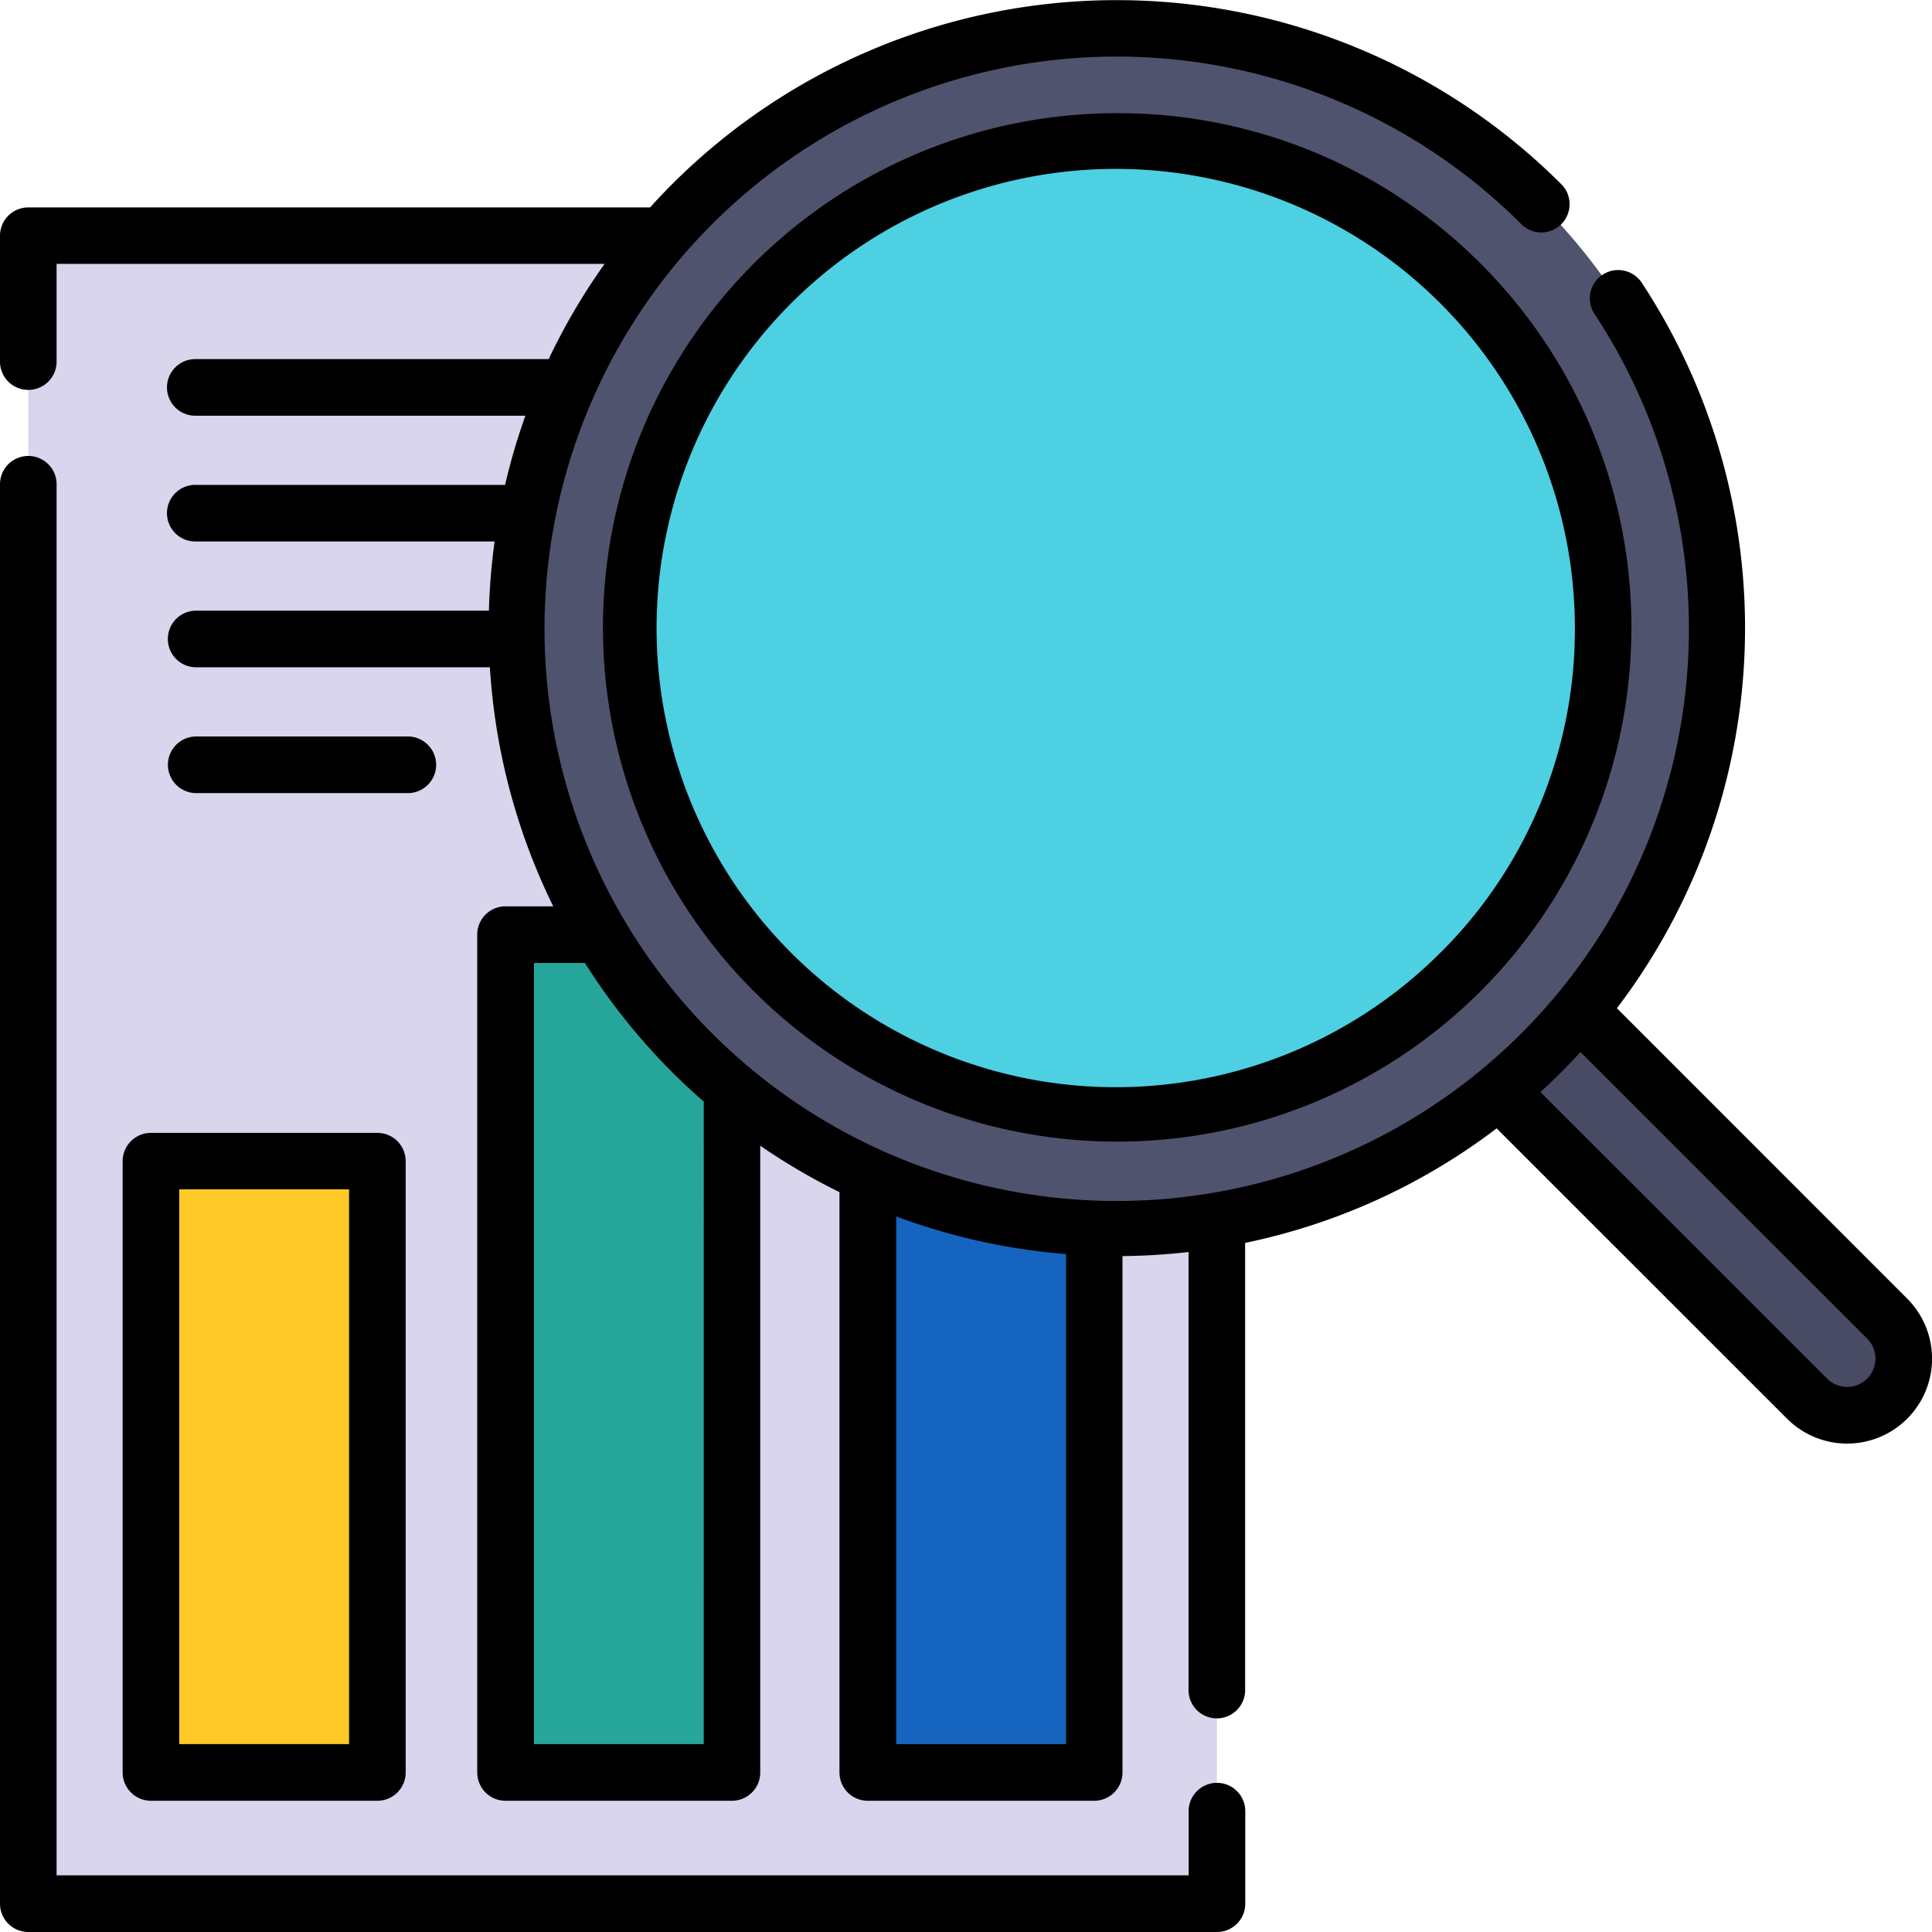 <svg xmlns="http://www.w3.org/2000/svg" width="72.887" height="72.886" viewBox="0 0 72.887 72.886">
  <g id="investigacion" transform="translate(0 -0.001)">
    <path id="Trazado_140679" data-name="Trazado 140679" d="M397.618,270.149a2.136,2.136,0,0,1-3.02,0l-13.992-13.992,3.02-3.02,13.992,13.992A2.136,2.136,0,0,1,397.618,270.149Zm0,0" transform="translate(-326.424 -217.1)" fill="#484b63"/>
    <path id="Trazado_140680" data-name="Trazado 140680" d="M7.5,62.5H52.342v62.922H7.5Zm0,0" transform="translate(-6.432 -53.602)" fill="#d8d5ed"/>
    <path id="Trazado_140681" data-name="Trazado 140681" d="M40,307.727h8.541v23.062H40Zm0,0" transform="translate(-34.306 -263.919)" fill="#ffca28"/>
    <path id="Trazado_140682" data-name="Trazado 140682" d="M134,247.727h8.541v31.6H134Zm0,0" transform="translate(-114.924 -212.46)" fill="#26a69a"/>
    <path id="Trazado_140683" data-name="Trazado 140683" d="M230,269.727h8.541V298.2H230Zm0,0" transform="translate(-197.258 -231.328)" fill="#1565c0"/>
    <path id="Trazado_140687" data-name="Trazado 140687" d="M175.552,14.133a22.634,22.634,0,1,0,0,32.01A22.635,22.635,0,0,0,175.552,14.133Zm0,0" transform="translate(-117.423 -6.435)" fill="#50536e"/>
    <path id="Trazado_140688" data-name="Trazado 140688" d="M198.313,68.9a18.364,18.364,0,1,1,0-25.971A18.385,18.385,0,0,1,198.313,68.9Zm0,0" transform="translate(-143.203 -32.213)" fill="#4dd0e1"/>
    <path id="Trazado_140690" data-name="Trazado 140690" d="M71.951,48.993,61,38.038a23.71,23.71,0,0,0,.95-27.351,1.068,1.068,0,1,0-1.784,1.174,21.587,21.587,0,1,1-2.789-3.42l.058.059a1.068,1.068,0,0,0,1.515-1.5l-.061-.062a23.728,23.728,0,0,0-33.521,0q-.435.435-.843.888H1.068A1.068,1.068,0,0,0,0,8.888V13.61a1.068,1.068,0,1,0,2.135,0V9.956H22.81A23.519,23.519,0,0,0,20.7,13.549H7.4a1.068,1.068,0,1,0,0,2.135H19.821a23.653,23.653,0,0,0-.766,2.61H7.4a1.068,1.068,0,1,0,0,2.135H18.66a23.858,23.858,0,0,0-.215,2.61H7.4a1.068,1.068,0,0,0,0,2.136H18.482a23.726,23.726,0,0,0,2.39,9.018h-1.8a1.068,1.068,0,0,0-1.068,1.068V66.869a1.068,1.068,0,0,0,1.068,1.068h8.541a1.068,1.068,0,0,0,1.068-1.068V43.224a23.524,23.524,0,0,0,2.989,1.751V66.869a1.068,1.068,0,0,0,1.068,1.068h8.541a1.068,1.068,0,0,0,1.068-1.068V47.388a24.088,24.088,0,0,0,2.492-.153V63.728a1.068,1.068,0,1,0,2.135,0V46.891a23.542,23.542,0,0,0,9.489-4.321L67.419,53.523a3.2,3.2,0,0,0,4.532-4.53ZM26.55,65.8H20.144V36.329h1.923a23.717,23.717,0,0,0,3.3,4.129q.577.577,1.184,1.1Zm7.261,0V45.893a23.767,23.767,0,0,0,6.406,1.42V65.8Zm36.63-13.789a1.068,1.068,0,0,1-1.511,0L58.114,41.2c.262-.24.52-.484.773-.737s.5-.51.738-.773L70.44,50.5A1.069,1.069,0,0,1,70.441,52.013Zm0,0" transform="translate(0 0)"/>
    <path id="Trazado_140691" data-name="Trazado 140691" d="M45.911,170.7a1.068,1.068,0,0,0-1.068,1.068v2.421H2.135V121.677a1.068,1.068,0,0,0-2.135,0v53.582a1.068,1.068,0,0,0,1.068,1.068H45.911a1.067,1.067,0,0,0,1.068-1.068V171.77A1.067,1.067,0,0,0,45.911,170.7Zm0,0" transform="translate(0 -103.439)"/>
    <path id="Trazado_140692" data-name="Trazado 140692" d="M32.5,301.263v23.066a1.068,1.068,0,0,0,1.068,1.068H42.11a1.068,1.068,0,0,0,1.068-1.068V301.263A1.068,1.068,0,0,0,42.11,300.2H33.568A1.068,1.068,0,0,0,32.5,301.263Zm2.135,1.068h6.407V323.26H34.635Zm0,0" transform="translate(-27.873 -257.46)"/>
    <path id="Trazado_140693" data-name="Trazado 140693" d="M53.551,197.316a1.068,1.068,0,0,0,0-2.136H45.568a1.068,1.068,0,0,0,0,2.136Zm0,0" transform="translate(-38.165 -167.394)"/>
    <path id="Trazado_140694" data-name="Trazado 140694" d="M178.9,29.988a19.4,19.4,0,1,0,13.741,5.684A19.3,19.3,0,0,0,178.9,29.988Zm12.23,31.658a17.322,17.322,0,1,1,5.058-12.232A17.177,17.177,0,0,1,191.131,61.647Zm0,0" transform="translate(-136.774 -25.718)"/>
  </g>
</svg>
